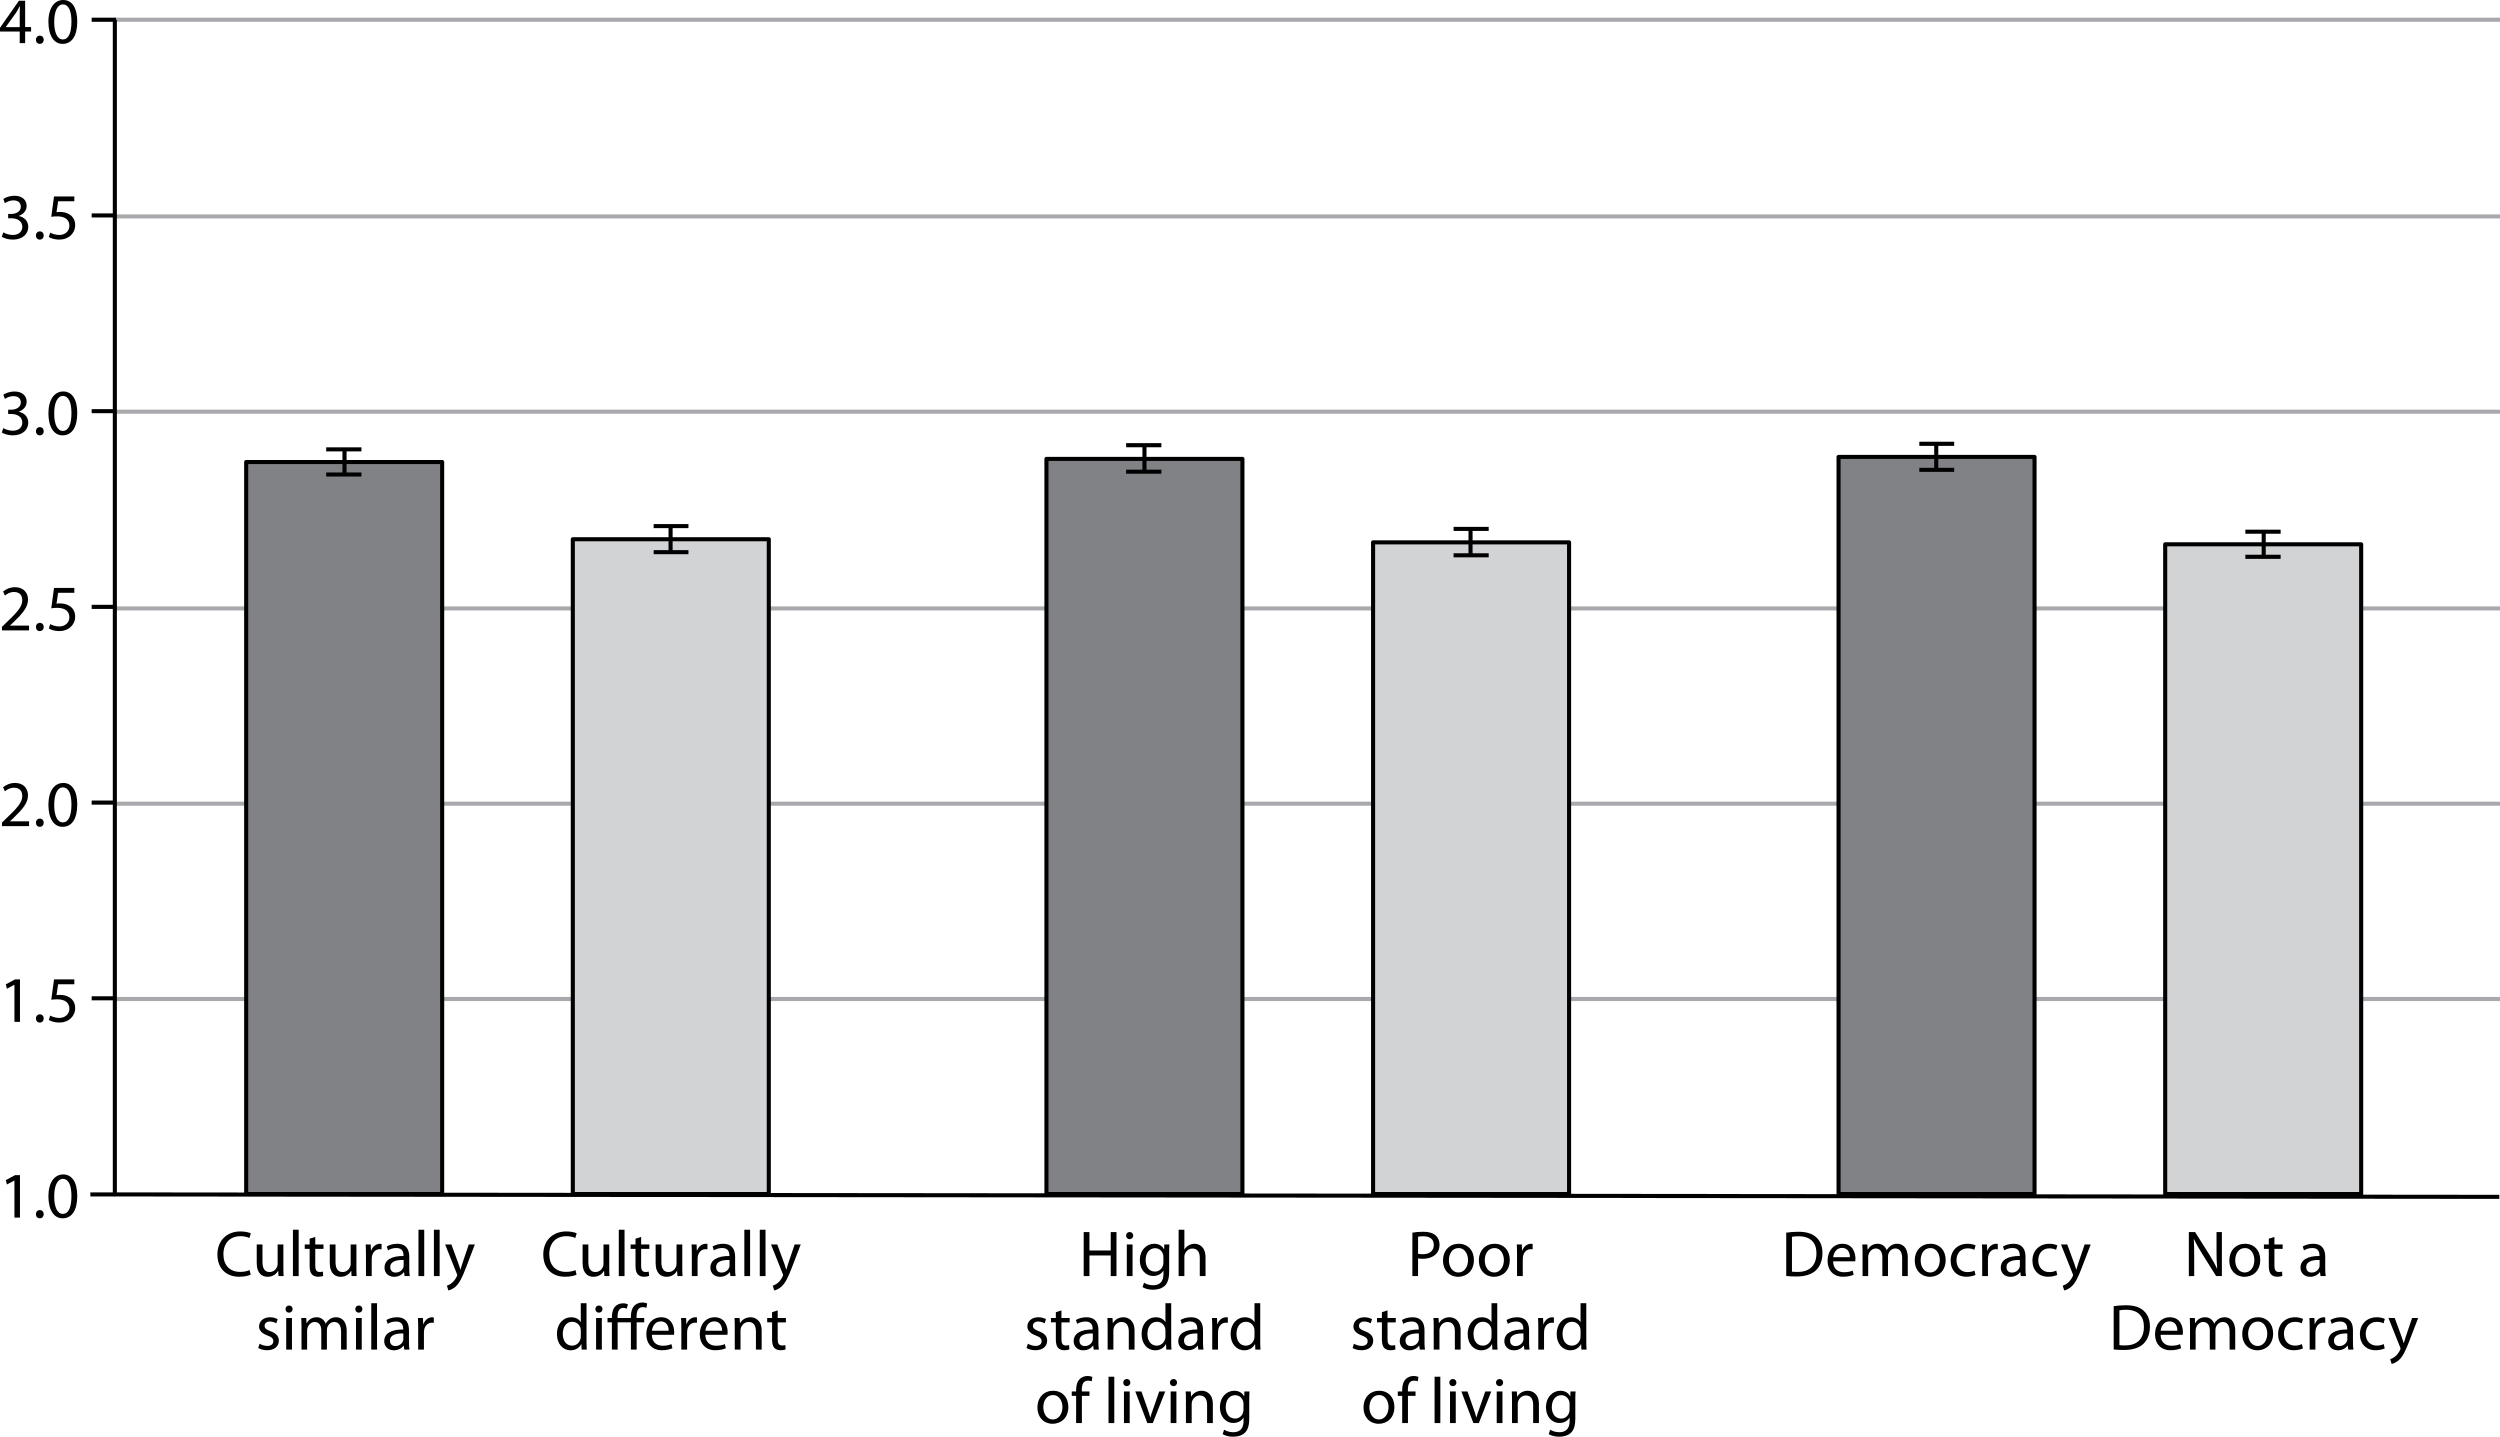 <svg xmlns="http://www.w3.org/2000/svg" xmlns:xlink="http://www.w3.org/1999/xlink" version="1.1" x="0px" y="0px" width="306.147px" height="175.939px" viewBox="0 0 306.147 175.939" enable-background="new 0 0 306.147 175.939" xml:space="preserve">
<g id="wide" display="none">
</g>
<g id="text_column">
</g>
<g id="art">
	<g>
		<path d="M2.415,5.285V3.862H0V3.406l2.318-3.318h0.76v3.23h0.728v0.544H3.078v1.423H2.415z M2.415,3.318V1.583    c0-0.271,0.008-0.544,0.024-0.815H2.415c-0.16,0.304-0.288,0.527-0.432,0.768L0.711,3.303v0.016H2.415z"/>
		<path d="M4.863,5.373C4.591,5.373,4.4,5.157,4.4,4.869c0-0.287,0.2-0.504,0.479-0.504s0.472,0.208,0.472,0.504    c0,0.288-0.192,0.504-0.479,0.504H4.863z"/>
		<path d="M7.655,5.373c-1.016,0-1.711-0.951-1.728-2.671C5.927,0.951,6.687,0,7.743,0C8.83,0,9.461,0.976,9.461,2.631    c0,1.767-0.664,2.742-1.799,2.742H7.655z M7.694,4.829c0.712,0,1.056-0.839,1.056-2.167c0-1.279-0.32-2.118-1.056-2.118    c-0.64,0-1.055,0.815-1.055,2.118c-0.016,1.352,0.4,2.167,1.047,2.167H7.694z"/>
		<path d="M0.408,28.455c0.2,0.12,0.655,0.32,1.151,0.32c0.896,0,1.183-0.568,1.175-1.008c-0.008-0.728-0.664-1.039-1.343-1.039H1    V26.2h0.392c0.512,0,1.159-0.264,1.159-0.879c0-0.416-0.264-0.784-0.911-0.784c-0.416,0-0.816,0.185-1.04,0.344l-0.192-0.512    c0.28-0.199,0.808-0.399,1.367-0.399c1.023,0,1.487,0.607,1.487,1.239c0,0.544-0.328,1-0.959,1.231v0.016    c0.64,0.12,1.159,0.6,1.159,1.327c0,0.832-0.656,1.56-1.895,1.56c-0.583,0-1.095-0.184-1.351-0.352L0.408,28.455z"/>
		<path d="M4.863,29.343c-0.272,0-0.463-0.216-0.463-0.504s0.2-0.504,0.479-0.504s0.472,0.208,0.472,0.504    c0,0.288-0.192,0.504-0.479,0.504H4.863z"/>
		<path d="M9.102,24.649H7.119l-0.2,1.335c0.12-0.016,0.232-0.031,0.424-0.031c0.408,0,0.799,0.088,1.119,0.279    c0.408,0.224,0.744,0.68,0.744,1.335c0,1.016-0.808,1.775-1.935,1.775c-0.568,0-1.04-0.16-1.295-0.319l0.176-0.536    c0.216,0.128,0.64,0.288,1.12,0.288c0.655,0,1.231-0.432,1.223-1.136c0-0.663-0.456-1.144-1.487-1.144    c-0.304,0-0.536,0.024-0.728,0.057l0.336-2.495h2.486V24.649z"/>
		<path d="M0.408,52.426c0.2,0.12,0.655,0.32,1.151,0.32c0.896,0,1.183-0.568,1.175-1.008c-0.008-0.728-0.664-1.039-1.343-1.039H1    v-0.528h0.392c0.512,0,1.159-0.264,1.159-0.879c0-0.416-0.264-0.784-0.911-0.784c-0.416,0-0.816,0.185-1.04,0.344L0.408,48.34    c0.28-0.199,0.808-0.399,1.367-0.399c1.023,0,1.487,0.607,1.487,1.239c0,0.544-0.328,1-0.959,1.231v0.016    c0.64,0.12,1.159,0.6,1.159,1.327c0,0.832-0.656,1.56-1.895,1.56c-0.583,0-1.095-0.184-1.351-0.352L0.408,52.426z"/>
		<path d="M4.863,53.313c-0.272,0-0.463-0.216-0.463-0.504s0.2-0.504,0.479-0.504s0.472,0.208,0.472,0.504    c0,0.288-0.192,0.504-0.479,0.504H4.863z"/>
		<path d="M7.655,53.313c-1.016,0-1.711-0.951-1.728-2.671c0-1.751,0.76-2.702,1.815-2.702c1.087,0,1.719,0.976,1.719,2.631    c0,1.767-0.664,2.742-1.799,2.742H7.655z M7.694,52.77c0.712,0,1.056-0.839,1.056-2.166c0-1.279-0.32-2.119-1.056-2.119    c-0.64,0-1.055,0.815-1.055,2.119c-0.016,1.351,0.4,2.166,1.047,2.166H7.694z"/>
		<path d="M0.24,77.195v-0.432l0.552-0.536c1.327-1.263,1.935-1.935,1.935-2.718c0-0.528-0.248-1.016-1.023-1.016    c-0.472,0-0.863,0.239-1.103,0.439l-0.224-0.496c0.352-0.295,0.872-0.527,1.471-0.527c1.111,0,1.583,0.768,1.583,1.512    c0,0.959-0.696,1.734-1.791,2.79l-0.408,0.384v0.016h2.327v0.584H0.24z"/>
		<path d="M4.863,77.283c-0.272,0-0.463-0.216-0.463-0.504c0-0.287,0.2-0.504,0.479-0.504s0.472,0.208,0.472,0.504    c0,0.288-0.192,0.504-0.479,0.504H4.863z"/>
		<path d="M9.102,72.59H7.119l-0.2,1.335c0.12-0.016,0.232-0.031,0.424-0.031c0.408,0,0.799,0.088,1.119,0.279    c0.408,0.224,0.744,0.68,0.744,1.335c0,1.016-0.808,1.775-1.935,1.775c-0.568,0-1.04-0.16-1.295-0.319l0.176-0.536    c0.216,0.128,0.64,0.288,1.12,0.288c0.655,0,1.231-0.432,1.223-1.136c0-0.663-0.456-1.144-1.487-1.144    c-0.304,0-0.536,0.024-0.728,0.057l0.336-2.495h2.486V72.59z"/>
		<path d="M0.24,101.165v-0.432l0.552-0.536c1.327-1.263,1.935-1.935,1.935-2.718c0-0.528-0.248-1.016-1.023-1.016    c-0.472,0-0.863,0.239-1.103,0.439l-0.224-0.496c0.352-0.296,0.872-0.527,1.471-0.527c1.111,0,1.583,0.768,1.583,1.511    c0,0.96-0.696,1.735-1.791,2.791l-0.408,0.384v0.016h2.327v0.584H0.24z"/>
		<path d="M4.863,101.253c-0.272,0-0.463-0.216-0.463-0.504s0.2-0.504,0.479-0.504s0.472,0.208,0.472,0.504    c0,0.288-0.192,0.504-0.479,0.504H4.863z"/>
		<path d="M7.655,101.253c-1.016,0-1.711-0.951-1.728-2.671c0-1.751,0.76-2.702,1.815-2.702c1.087,0,1.719,0.976,1.719,2.631    c0,1.767-0.664,2.742-1.799,2.742H7.655z M7.694,100.709c0.712,0,1.056-0.839,1.056-2.166c0-1.279-0.32-2.119-1.056-2.119    c-0.64,0-1.055,0.815-1.055,2.119c-0.016,1.351,0.4,2.166,1.047,2.166H7.694z"/>
		<path d="M1.767,120.594H1.751l-0.904,0.487l-0.136-0.536l1.135-0.607h0.6v5.197H1.767V120.594z"/>
		<path d="M4.863,125.223c-0.272,0-0.463-0.216-0.463-0.504c0-0.287,0.2-0.504,0.479-0.504s0.472,0.208,0.472,0.504    c0,0.288-0.192,0.504-0.479,0.504H4.863z"/>
		<path d="M9.102,120.529H7.119l-0.2,1.335c0.12-0.016,0.232-0.031,0.424-0.031c0.408,0,0.799,0.088,1.119,0.279    c0.408,0.224,0.744,0.68,0.744,1.335c0,1.016-0.808,1.775-1.935,1.775c-0.568,0-1.04-0.16-1.295-0.319l0.176-0.536    c0.216,0.128,0.64,0.288,1.12,0.288c0.655,0,1.231-0.432,1.223-1.136c0-0.663-0.456-1.144-1.487-1.144    c-0.304,0-0.536,0.024-0.728,0.057l0.336-2.495h2.486V120.529z"/>
		<path d="M1.767,144.564H1.751l-0.904,0.487l-0.136-0.536l1.135-0.607h0.6v5.197H1.767V144.564z"/>
		<path d="M4.863,149.193c-0.272,0-0.463-0.216-0.463-0.504c0-0.287,0.2-0.504,0.479-0.504s0.472,0.208,0.472,0.504    c0,0.288-0.192,0.504-0.479,0.504H4.863z"/>
		<path d="M7.655,149.193c-1.016,0-1.711-0.951-1.728-2.671c0-1.751,0.76-2.702,1.815-2.702c1.087,0,1.719,0.976,1.719,2.631    c0,1.767-0.664,2.742-1.799,2.742H7.655z M7.694,148.649c0.712,0,1.056-0.839,1.056-2.167c0-1.279-0.32-2.118-1.056-2.118    c-0.64,0-1.055,0.815-1.055,2.118c-0.016,1.352,0.4,2.167,1.047,2.167H7.694z"/>
	</g>
	<g>
		<path d="M30.701,156.093c-0.248,0.128-0.768,0.256-1.423,0.256c-1.519,0-2.654-0.96-2.654-2.727c0-1.688,1.143-2.822,2.814-2.822    c0.664,0,1.095,0.144,1.279,0.231l-0.176,0.576c-0.256-0.128-0.631-0.225-1.079-0.225c-1.264,0-2.103,0.808-2.103,2.215    c0,1.319,0.76,2.159,2.063,2.159c0.432,0,0.863-0.088,1.143-0.224L30.701,156.093z"/>
		<path d="M34.701,155.205c0,0.408,0.008,0.76,0.032,1.063h-0.624l-0.04-0.632h-0.016c-0.176,0.312-0.592,0.72-1.279,0.72    c-0.608,0-1.335-0.344-1.335-1.695v-2.263h0.704v2.135c0,0.736,0.232,1.239,0.864,1.239c0.472,0,0.799-0.327,0.927-0.647    c0.04-0.096,0.064-0.224,0.064-0.359v-2.367h0.704V155.205z"/>
		<path d="M35.871,150.592h0.704v5.677h-0.704V150.592z"/>
		<path d="M38.606,151.472v0.927h1.007v0.536h-1.007v2.079c0,0.479,0.136,0.751,0.528,0.751c0.192,0,0.304-0.016,0.408-0.048    l0.032,0.536c-0.136,0.048-0.352,0.096-0.624,0.096c-0.328,0-0.591-0.112-0.759-0.296c-0.192-0.216-0.272-0.56-0.272-1.016v-2.103    h-0.6v-0.536h0.6v-0.711L38.606,151.472z"/>
		<path d="M43.645,155.205c0,0.408,0.008,0.76,0.032,1.063h-0.624l-0.04-0.632h-0.016c-0.176,0.312-0.592,0.72-1.279,0.72    c-0.608,0-1.335-0.344-1.335-1.695v-2.263h0.704v2.135c0,0.736,0.232,1.239,0.864,1.239c0.472,0,0.799-0.327,0.927-0.647    c0.04-0.096,0.064-0.224,0.064-0.359v-2.367h0.704V155.205z"/>
		<path d="M44.814,153.606c0-0.456-0.008-0.848-0.032-1.208h0.616l0.032,0.76h0.024c0.176-0.52,0.608-0.848,1.08-0.848    c0.072,0,0.128,0.008,0.192,0.017v0.663c-0.072-0.008-0.144-0.016-0.24-0.016c-0.496,0-0.848,0.376-0.943,0.896    c-0.016,0.104-0.024,0.216-0.024,0.327v2.071h-0.704V153.606z"/>
		<path d="M50.117,155.341c0,0.336,0.016,0.664,0.056,0.928h-0.632l-0.064-0.487h-0.024c-0.208,0.304-0.632,0.575-1.183,0.575    c-0.784,0-1.184-0.552-1.184-1.111c0-0.936,0.832-1.447,2.327-1.439v-0.08c0-0.319-0.088-0.903-0.879-0.896    c-0.368,0-0.744,0.104-1.016,0.288l-0.16-0.472c0.32-0.2,0.792-0.336,1.279-0.336c1.191,0,1.479,0.808,1.479,1.583V155.341z     M49.429,154.294c-0.768-0.017-1.639,0.119-1.639,0.871c0,0.464,0.304,0.672,0.656,0.672c0.512,0,0.839-0.32,0.952-0.647    c0.024-0.072,0.032-0.152,0.032-0.225V154.294z"/>
		<path d="M51.246,150.592h0.704v5.677h-0.704V150.592z"/>
		<path d="M53.134,150.592h0.704v5.677h-0.704V150.592z"/>
		<path d="M55.278,152.398l0.84,2.287c0.096,0.256,0.192,0.56,0.256,0.791h0.016c0.072-0.231,0.152-0.527,0.248-0.808l0.768-2.271    h0.744l-1.056,2.759c-0.503,1.327-0.847,1.999-1.327,2.423c-0.352,0.296-0.688,0.415-0.863,0.447l-0.176-0.583    c0.176-0.057,0.408-0.168,0.615-0.344c0.192-0.152,0.424-0.424,0.592-0.784c0.032-0.072,0.056-0.128,0.056-0.168    s-0.016-0.096-0.056-0.184l-1.423-3.566H55.278z"/>
		<path d="M31.787,164.549c0.216,0.128,0.583,0.272,0.936,0.272c0.503,0,0.744-0.248,0.744-0.576c0-0.336-0.2-0.512-0.712-0.703    c-0.704-0.256-1.031-0.641-1.031-1.096c0-0.624,0.512-1.136,1.335-1.136c0.392,0,0.736,0.104,0.944,0.24l-0.168,0.504    c-0.152-0.088-0.432-0.225-0.792-0.225c-0.416,0-0.64,0.24-0.64,0.528c0,0.319,0.224,0.464,0.728,0.663    c0.664,0.248,1.016,0.584,1.016,1.159c0,0.688-0.536,1.168-1.439,1.168c-0.424,0-0.815-0.112-1.087-0.271L31.787,164.549z"/>
		<path d="M35.386,160.743c-0.256,0-0.424-0.2-0.424-0.432c0-0.248,0.176-0.44,0.44-0.44c0.256,0,0.432,0.192,0.432,0.44    c0,0.231-0.168,0.432-0.439,0.432H35.386z M35.05,165.269v-3.87h0.704v3.87H35.05z"/>
		<path d="M36.922,162.446c0-0.408-0.016-0.728-0.032-1.048h0.616l0.032,0.624h0.024c0.216-0.368,0.576-0.712,1.224-0.712    c0.52,0,0.919,0.32,1.087,0.775h0.016c0.12-0.224,0.28-0.384,0.44-0.503c0.232-0.177,0.48-0.272,0.848-0.272    c0.52,0,1.279,0.336,1.279,1.68v2.278h-0.688v-2.19c0-0.752-0.28-1.191-0.84-1.191c-0.408,0-0.711,0.296-0.839,0.632    c-0.032,0.104-0.056,0.231-0.056,0.352v2.398h-0.688v-2.327c0-0.615-0.272-1.055-0.808-1.055c-0.432,0-0.759,0.352-0.872,0.703    c-0.04,0.104-0.056,0.224-0.056,0.344v2.335h-0.688V162.446z"/>
		<path d="M43.93,160.743c-0.256,0-0.424-0.2-0.424-0.432c0-0.248,0.176-0.44,0.44-0.44c0.256,0,0.432,0.192,0.432,0.44    c0,0.231-0.168,0.432-0.439,0.432H43.93z M43.594,165.269v-3.87h0.704v3.87H43.594z"/>
		<path d="M45.466,159.592h0.704v5.677h-0.704V159.592z"/>
		<path d="M50.081,164.341c0,0.336,0.016,0.664,0.056,0.928h-0.632l-0.064-0.487h-0.024c-0.208,0.304-0.632,0.575-1.183,0.575    c-0.784,0-1.184-0.552-1.184-1.111c0-0.936,0.832-1.447,2.327-1.439v-0.08c0-0.319-0.088-0.903-0.879-0.896    c-0.368,0-0.744,0.104-1.016,0.288l-0.16-0.472c0.32-0.2,0.792-0.336,1.279-0.336c1.191,0,1.479,0.808,1.479,1.583V164.341z     M49.393,163.294c-0.768-0.017-1.639,0.119-1.639,0.871c0,0.464,0.304,0.672,0.656,0.672c0.512,0,0.839-0.32,0.952-0.647    c0.024-0.072,0.032-0.152,0.032-0.225V163.294z"/>
		<path d="M51.21,162.606c0-0.456-0.008-0.848-0.032-1.208h0.616l0.032,0.76h0.024c0.176-0.52,0.608-0.848,1.08-0.848    c0.072,0,0.128,0.008,0.192,0.017v0.663c-0.072-0.008-0.144-0.016-0.24-0.016c-0.496,0-0.848,0.376-0.944,0.896    c-0.016,0.104-0.024,0.216-0.024,0.327v2.071H51.21V162.606z"/>
	</g>
	<g>
		<path d="M133.412,150.88v2.254h2.606v-2.254h0.704v5.389h-0.704v-2.526h-2.606v2.526h-0.704v-5.389H133.412z"/>
		<path d="M138.324,151.743c-0.256,0-0.424-0.2-0.424-0.432c0-0.248,0.176-0.44,0.44-0.44c0.256,0,0.432,0.192,0.432,0.44    c0,0.231-0.168,0.432-0.439,0.432H138.324z M137.988,156.269v-3.87h0.704v3.87H137.988z"/>
		<path d="M143.171,155.701c0,0.896-0.184,1.431-0.552,1.774c-0.384,0.344-0.928,0.464-1.416,0.464    c-0.463,0-0.975-0.111-1.287-0.319l0.176-0.544c0.256,0.168,0.656,0.312,1.136,0.312c0.719,0,1.247-0.376,1.247-1.359v-0.424    h-0.016c-0.208,0.36-0.631,0.648-1.231,0.648c-0.96,0-1.647-0.816-1.647-1.896c0-1.312,0.855-2.047,1.751-2.047    c0.672,0,1.032,0.344,1.208,0.672h0.016l0.024-0.584h0.624c-0.024,0.272-0.032,0.592-0.032,1.056V155.701z M142.467,153.918    c0-0.112-0.008-0.216-0.04-0.312c-0.128-0.416-0.464-0.752-0.983-0.752c-0.672,0-1.151,0.567-1.151,1.471    c0,0.752,0.392,1.392,1.143,1.392c0.44,0,0.832-0.271,0.976-0.728c0.04-0.112,0.056-0.248,0.056-0.376V153.918z"/>
		<path d="M144.332,150.592h0.704v2.415h0.016c0.112-0.2,0.288-0.385,0.504-0.496c0.208-0.128,0.456-0.2,0.719-0.2    c0.52,0,1.352,0.32,1.352,1.655v2.303h-0.704v-2.23c0-0.624-0.231-1.144-0.895-1.144c-0.456,0-0.808,0.319-0.943,0.703    c-0.04,0.097-0.048,0.2-0.048,0.336v2.335h-0.704V150.592z"/>
		<path d="M125.873,164.549c0.216,0.128,0.583,0.272,0.936,0.272c0.503,0,0.744-0.248,0.744-0.576c0-0.336-0.2-0.512-0.712-0.703    c-0.704-0.256-1.031-0.641-1.031-1.096c0-0.624,0.512-1.136,1.335-1.136c0.392,0,0.736,0.104,0.944,0.24l-0.168,0.504    c-0.152-0.088-0.432-0.225-0.792-0.225c-0.416,0-0.64,0.24-0.64,0.528c0,0.319,0.224,0.464,0.728,0.663    c0.664,0.248,1.016,0.584,1.016,1.159c0,0.688-0.536,1.168-1.439,1.168c-0.424,0-0.815-0.112-1.087-0.271L125.873,164.549z"/>
		<path d="M129.984,160.472v0.927h1.007v0.536h-1.007v2.079c0,0.479,0.136,0.751,0.528,0.751c0.192,0,0.304-0.016,0.408-0.048    l0.032,0.536c-0.136,0.048-0.352,0.096-0.624,0.096c-0.328,0-0.591-0.112-0.759-0.296c-0.192-0.216-0.272-0.56-0.272-1.016v-2.103    h-0.6v-0.536h0.6v-0.711L129.984,160.472z"/>
		<path d="M134.511,164.341c0,0.336,0.016,0.664,0.056,0.928h-0.632l-0.064-0.487h-0.024c-0.208,0.304-0.631,0.575-1.183,0.575    c-0.784,0-1.184-0.552-1.184-1.111c0-0.936,0.832-1.447,2.327-1.439v-0.08c0-0.319-0.088-0.903-0.879-0.896    c-0.368,0-0.744,0.104-1.016,0.288l-0.16-0.472c0.32-0.2,0.792-0.336,1.279-0.336c1.191,0,1.479,0.808,1.479,1.583V164.341z     M133.824,163.294c-0.768-0.017-1.639,0.119-1.639,0.871c0,0.464,0.304,0.672,0.656,0.672c0.512,0,0.839-0.32,0.951-0.647    c0.024-0.072,0.032-0.152,0.032-0.225V163.294z"/>
		<path d="M135.641,162.446c0-0.408-0.008-0.728-0.032-1.048h0.624l0.04,0.632h0.016c0.192-0.359,0.64-0.72,1.279-0.72    c0.536,0,1.367,0.32,1.367,1.647v2.311h-0.704v-2.23c0-0.624-0.232-1.151-0.896-1.151c-0.456,0-0.815,0.327-0.943,0.72    c-0.032,0.088-0.048,0.216-0.048,0.327v2.335h-0.704V162.446z"/>
		<path d="M143.423,159.592v4.678c0,0.344,0.008,0.735,0.032,0.999h-0.632l-0.032-0.672h-0.016c-0.216,0.432-0.68,0.76-1.312,0.76    c-0.936,0-1.663-0.791-1.663-1.967c-0.008-1.295,0.8-2.079,1.735-2.079c0.6,0,1,0.28,1.167,0.584h0.016v-2.303H143.423z     M142.719,162.974c0-0.096-0.008-0.208-0.032-0.304c-0.104-0.439-0.488-0.808-1.016-0.808c-0.728,0-1.159,0.64-1.159,1.487    c0,0.792,0.392,1.439,1.143,1.439c0.472,0,0.904-0.32,1.032-0.848c0.024-0.088,0.032-0.184,0.032-0.296V162.974z"/>
		<path d="M147.319,164.341c0,0.336,0.017,0.664,0.057,0.928h-0.632l-0.064-0.487h-0.024c-0.208,0.304-0.632,0.575-1.183,0.575    c-0.784,0-1.184-0.552-1.184-1.111c0-0.936,0.832-1.447,2.327-1.439v-0.08c0-0.319-0.088-0.903-0.879-0.896    c-0.368,0-0.744,0.104-1.016,0.288l-0.16-0.472c0.32-0.2,0.792-0.336,1.279-0.336c1.191,0,1.479,0.808,1.479,1.583V164.341z     M146.632,163.294c-0.768-0.017-1.639,0.119-1.639,0.871c0,0.464,0.304,0.672,0.656,0.672c0.512,0,0.839-0.32,0.952-0.647    c0.024-0.072,0.032-0.152,0.032-0.225V163.294z"/>
		<path d="M148.448,162.606c0-0.456-0.008-0.848-0.031-1.208h0.615l0.032,0.76h0.024c0.176-0.52,0.607-0.848,1.079-0.848    c0.071,0,0.128,0.008,0.192,0.017v0.663c-0.072-0.008-0.145-0.016-0.24-0.016c-0.496,0-0.848,0.376-0.943,0.896    c-0.016,0.104-0.024,0.216-0.024,0.327v2.071h-0.704V162.606z"/>
		<path d="M154.327,159.592v4.678c0,0.344,0.008,0.735,0.032,0.999h-0.632l-0.032-0.672h-0.016c-0.216,0.432-0.68,0.76-1.312,0.76    c-0.936,0-1.663-0.791-1.663-1.967c-0.008-1.295,0.8-2.079,1.735-2.079c0.6,0,0.999,0.28,1.167,0.584h0.017v-2.303H154.327z     M153.624,162.974c0-0.096-0.008-0.208-0.032-0.304c-0.104-0.439-0.487-0.808-1.016-0.808c-0.728,0-1.159,0.64-1.159,1.487    c0,0.792,0.392,1.439,1.143,1.439c0.473,0,0.904-0.32,1.032-0.848c0.024-0.088,0.032-0.184,0.032-0.296V162.974z"/>
		<path d="M128.9,174.356c-1.039,0-1.855-0.768-1.855-1.991c0-1.295,0.855-2.055,1.919-2.055c1.111,0,1.863,0.808,1.863,1.983    c0,1.438-1,2.062-1.919,2.062H128.9z M128.932,173.829c0.671,0,1.175-0.632,1.175-1.512c0-0.655-0.328-1.479-1.16-1.479    c-0.823,0-1.183,0.768-1.183,1.503c0,0.848,0.48,1.487,1.159,1.487H128.932z"/>
		<path d="M131.781,174.269v-3.334h-0.536v-0.536h0.536v-0.184c0-0.544,0.128-1.039,0.456-1.352    c0.264-0.256,0.616-0.359,0.936-0.359c0.256,0,0.463,0.056,0.6,0.111l-0.088,0.544c-0.112-0.048-0.248-0.088-0.456-0.088    c-0.592,0-0.751,0.527-0.751,1.119v0.208h0.936v0.536h-0.928v3.334H131.781z"/>
		<path d="M135.749,168.592h0.704v5.677h-0.704V168.592z"/>
		<path d="M137.973,169.743c-0.256,0-0.424-0.2-0.424-0.432c0-0.248,0.176-0.44,0.44-0.44c0.256,0,0.432,0.192,0.432,0.44    c0,0.231-0.168,0.432-0.439,0.432H137.973z M137.637,174.269v-3.87h0.704v3.87H137.637z"/>
		<path d="M139.78,170.398l0.76,2.167c0.128,0.359,0.232,0.68,0.312,1h0.024c0.088-0.32,0.2-0.641,0.328-1l0.751-2.167h0.736    l-1.52,3.87H140.5l-1.471-3.87H139.78z"/>
		<path d="M143.692,169.743c-0.256,0-0.424-0.2-0.424-0.432c0-0.248,0.176-0.44,0.44-0.44c0.256,0,0.432,0.192,0.432,0.44    c0,0.231-0.168,0.432-0.439,0.432H143.692z M143.356,174.269v-3.87h0.704v3.87H143.356z"/>
		<path d="M145.229,171.446c0-0.408-0.008-0.728-0.032-1.048h0.624l0.04,0.632h0.016c0.192-0.359,0.64-0.72,1.279-0.72    c0.536,0,1.367,0.32,1.367,1.647v2.311h-0.704v-2.23c0-0.624-0.231-1.151-0.895-1.151c-0.456,0-0.816,0.327-0.944,0.72    c-0.032,0.088-0.048,0.216-0.048,0.327v2.335h-0.704V171.446z"/>
		<path d="M152.979,173.701c0,0.896-0.185,1.431-0.553,1.774c-0.383,0.344-0.928,0.464-1.415,0.464    c-0.464,0-0.976-0.111-1.287-0.319l0.176-0.544c0.256,0.168,0.655,0.312,1.136,0.312c0.719,0,1.247-0.376,1.247-1.359v-0.424    h-0.017c-0.207,0.36-0.631,0.648-1.23,0.648c-0.96,0-1.647-0.816-1.647-1.896c0-1.312,0.855-2.047,1.751-2.047    c0.672,0,1.031,0.344,1.207,0.672h0.017l0.024-0.584h0.623c-0.023,0.272-0.031,0.592-0.031,1.056V173.701z M152.275,171.918    c0-0.112-0.009-0.216-0.04-0.312c-0.128-0.416-0.464-0.752-0.983-0.752c-0.672,0-1.151,0.567-1.151,1.471    c0,0.752,0.392,1.392,1.143,1.392c0.44,0,0.832-0.271,0.977-0.728c0.039-0.112,0.056-0.248,0.056-0.376V171.918z"/>
	</g>
	<g>
		<path d="M172.958,150.951c0.335-0.063,0.775-0.111,1.335-0.111c0.688,0,1.191,0.159,1.512,0.447    c0.295,0.256,0.479,0.647,0.479,1.119c0,0.488-0.144,0.872-0.424,1.151c-0.368,0.393-0.968,0.592-1.647,0.592    c-0.207,0-0.399-0.008-0.56-0.048v2.167h-0.695V150.951z M173.654,153.534c0.151,0.04,0.344,0.056,0.575,0.056    c0.84,0,1.352-0.407,1.352-1.144c0-0.711-0.504-1.055-1.271-1.055c-0.303,0-0.535,0.023-0.655,0.056V153.534z"/>
		<path d="M178.565,156.356c-1.039,0-1.854-0.768-1.854-1.991c0-1.295,0.855-2.055,1.919-2.055c1.111,0,1.863,0.808,1.863,1.983    c0,1.438-1,2.062-1.919,2.062H178.565z M178.598,155.829c0.671,0,1.175-0.632,1.175-1.512c0-0.655-0.328-1.479-1.159-1.479    c-0.824,0-1.184,0.768-1.184,1.503c0,0.848,0.479,1.487,1.159,1.487H178.598z"/>
		<path d="M182.958,156.356c-1.04,0-1.855-0.768-1.855-1.991c0-1.295,0.855-2.055,1.919-2.055c1.111,0,1.863,0.808,1.863,1.983    c0,1.438-0.999,2.062-1.919,2.062H182.958z M182.989,155.829c0.672,0,1.176-0.632,1.176-1.512c0-0.655-0.328-1.479-1.159-1.479    c-0.823,0-1.184,0.768-1.184,1.503c0,0.848,0.479,1.487,1.159,1.487H182.989z"/>
		<path d="M185.774,153.606c0-0.456-0.008-0.848-0.031-1.208h0.615l0.031,0.76h0.024c0.177-0.52,0.608-0.848,1.079-0.848    c0.072,0,0.129,0.008,0.192,0.017v0.663c-0.071-0.008-0.144-0.016-0.239-0.016c-0.496,0-0.848,0.376-0.944,0.896    c-0.016,0.104-0.024,0.216-0.024,0.327v2.071h-0.703V153.606z"/>
		<path d="M165.803,164.549c0.215,0.128,0.583,0.272,0.936,0.272c0.503,0,0.743-0.248,0.743-0.576c0-0.336-0.2-0.512-0.712-0.703    c-0.703-0.256-1.031-0.641-1.031-1.096c0-0.624,0.512-1.136,1.335-1.136c0.392,0,0.735,0.104,0.944,0.24l-0.168,0.504    c-0.152-0.088-0.432-0.225-0.792-0.225c-0.416,0-0.64,0.24-0.64,0.528c0,0.319,0.224,0.464,0.728,0.663    c0.663,0.248,1.016,0.584,1.016,1.159c0,0.688-0.536,1.168-1.439,1.168c-0.424,0-0.815-0.112-1.087-0.271L165.803,164.549z"/>
		<path d="M169.915,160.472v0.927h1.007v0.536h-1.007v2.079c0,0.479,0.136,0.751,0.527,0.751c0.191,0,0.304-0.016,0.408-0.048    l0.031,0.536c-0.136,0.048-0.352,0.096-0.623,0.096c-0.328,0-0.592-0.112-0.76-0.296c-0.191-0.216-0.271-0.56-0.271-1.016v-2.103    h-0.6v-0.536h0.6v-0.711L169.915,160.472z"/>
		<path d="M174.441,164.341c0,0.336,0.017,0.664,0.056,0.928h-0.631l-0.064-0.487h-0.023c-0.209,0.304-0.632,0.575-1.184,0.575    c-0.783,0-1.184-0.552-1.184-1.111c0-0.936,0.832-1.447,2.326-1.439v-0.08c0-0.319-0.088-0.903-0.879-0.896    c-0.367,0-0.744,0.104-1.016,0.288l-0.16-0.472c0.32-0.2,0.792-0.336,1.279-0.336c1.191,0,1.479,0.808,1.479,1.583V164.341z     M173.753,163.294c-0.768-0.017-1.64,0.119-1.64,0.871c0,0.464,0.305,0.672,0.656,0.672c0.512,0,0.84-0.32,0.951-0.647    c0.024-0.072,0.032-0.152,0.032-0.225V163.294z"/>
		<path d="M175.571,162.446c0-0.408-0.008-0.728-0.032-1.048h0.624l0.039,0.632h0.017c0.192-0.359,0.64-0.72,1.279-0.72    c0.536,0,1.367,0.32,1.367,1.647v2.311h-0.704v-2.23c0-0.624-0.231-1.151-0.895-1.151c-0.456,0-0.816,0.327-0.943,0.72    c-0.033,0.088-0.049,0.216-0.049,0.327v2.335h-0.703V162.446z"/>
		<path d="M183.352,159.592v4.678c0,0.344,0.009,0.735,0.033,0.999h-0.633l-0.031-0.672h-0.016c-0.217,0.432-0.68,0.76-1.312,0.76    c-0.936,0-1.662-0.791-1.662-1.967c-0.008-1.295,0.799-2.079,1.734-2.079c0.6,0,1,0.28,1.168,0.584h0.016v-2.303H183.352z     M182.649,162.974c0-0.096-0.008-0.208-0.031-0.304c-0.104-0.439-0.488-0.808-1.016-0.808c-0.729,0-1.16,0.64-1.16,1.487    c0,0.792,0.393,1.439,1.144,1.439c0.472,0,0.903-0.32,1.032-0.848c0.023-0.088,0.031-0.184,0.031-0.296V162.974z"/>
		<path d="M187.249,164.341c0,0.336,0.017,0.664,0.057,0.928h-0.632l-0.063-0.487h-0.024c-0.208,0.304-0.632,0.575-1.183,0.575    c-0.784,0-1.184-0.552-1.184-1.111c0-0.936,0.831-1.447,2.326-1.439v-0.08c0-0.319-0.088-0.903-0.879-0.896    c-0.368,0-0.744,0.104-1.016,0.288l-0.16-0.472c0.32-0.2,0.791-0.336,1.279-0.336c1.191,0,1.479,0.808,1.479,1.583V164.341z     M186.561,163.294c-0.768-0.017-1.639,0.119-1.639,0.871c0,0.464,0.304,0.672,0.656,0.672c0.512,0,0.839-0.32,0.951-0.647    c0.023-0.072,0.031-0.152,0.031-0.225V163.294z"/>
		<path d="M188.377,162.606c0-0.456-0.008-0.848-0.031-1.208h0.615l0.032,0.76h0.024c0.176-0.52,0.607-0.848,1.079-0.848    c0.071,0,0.128,0.008,0.192,0.017v0.663c-0.072-0.008-0.145-0.016-0.24-0.016c-0.496,0-0.848,0.376-0.943,0.896    c-0.016,0.104-0.024,0.216-0.024,0.327v2.071h-0.704V162.606z"/>
		<path d="M194.256,159.592v4.678c0,0.344,0.008,0.735,0.032,0.999h-0.632l-0.032-0.672h-0.016c-0.216,0.432-0.68,0.76-1.312,0.76    c-0.936,0-1.663-0.791-1.663-1.967c-0.008-1.295,0.8-2.079,1.735-2.079c0.6,0,0.999,0.28,1.167,0.584h0.017v-2.303H194.256z     M193.553,162.974c0-0.096-0.008-0.208-0.032-0.304c-0.104-0.439-0.487-0.808-1.016-0.808c-0.728,0-1.159,0.64-1.159,1.487    c0,0.792,0.392,1.439,1.143,1.439c0.473,0,0.904-0.32,1.032-0.848c0.024-0.088,0.032-0.184,0.032-0.296V162.974z"/>
		<path d="M168.83,174.356c-1.039,0-1.854-0.768-1.854-1.991c0-1.295,0.855-2.055,1.918-2.055c1.111,0,1.863,0.808,1.863,1.983    c0,1.438-0.999,2.062-1.918,2.062H168.83z M168.862,173.829c0.672,0,1.176-0.632,1.176-1.512c0-0.655-0.328-1.479-1.16-1.479    c-0.823,0-1.184,0.768-1.184,1.503c0,0.848,0.48,1.487,1.16,1.487H168.862z"/>
		<path d="M171.71,174.269v-3.334h-0.536v-0.536h0.536v-0.184c0-0.544,0.128-1.039,0.456-1.352c0.264-0.256,0.615-0.359,0.936-0.359    c0.256,0,0.463,0.056,0.6,0.111l-0.088,0.544c-0.112-0.048-0.248-0.088-0.456-0.088c-0.592,0-0.751,0.527-0.751,1.119v0.208h0.936    v0.536h-0.928v3.334H171.71z"/>
		<path d="M175.678,168.592h0.703v5.677h-0.703V168.592z"/>
		<path d="M177.903,169.743c-0.256,0-0.424-0.2-0.424-0.432c0-0.248,0.176-0.44,0.439-0.44c0.256,0,0.432,0.192,0.432,0.44    c0,0.231-0.168,0.432-0.439,0.432H177.903z M177.567,174.269v-3.87h0.703v3.87H177.567z"/>
		<path d="M179.709,170.398l0.76,2.167c0.129,0.359,0.232,0.68,0.312,1h0.023c0.088-0.32,0.2-0.641,0.328-1l0.752-2.167h0.735    l-1.52,3.87h-0.671l-1.472-3.87H179.709z"/>
		<path d="M183.622,169.743c-0.256,0-0.424-0.2-0.424-0.432c0-0.248,0.177-0.44,0.44-0.44c0.256,0,0.432,0.192,0.432,0.44    c0,0.231-0.168,0.432-0.439,0.432H183.622z M183.286,174.269v-3.87h0.704v3.87H183.286z"/>
		<path d="M185.159,171.446c0-0.408-0.008-0.728-0.032-1.048h0.624l0.039,0.632h0.017c0.192-0.359,0.64-0.72,1.279-0.72    c0.536,0,1.367,0.32,1.367,1.647v2.311h-0.704v-2.23c0-0.624-0.231-1.151-0.895-1.151c-0.456,0-0.816,0.327-0.943,0.72    c-0.033,0.088-0.049,0.216-0.049,0.327v2.335h-0.703V171.446z"/>
		<path d="M192.909,173.701c0,0.896-0.185,1.431-0.553,1.774c-0.383,0.344-0.928,0.464-1.415,0.464    c-0.464,0-0.976-0.111-1.287-0.319l0.176-0.544c0.256,0.168,0.655,0.312,1.136,0.312c0.719,0,1.247-0.376,1.247-1.359v-0.424    h-0.017c-0.207,0.36-0.631,0.648-1.23,0.648c-0.96,0-1.647-0.816-1.647-1.896c0-1.312,0.855-2.047,1.751-2.047    c0.672,0,1.031,0.344,1.207,0.672h0.017l0.024-0.584h0.623c-0.023,0.272-0.031,0.592-0.031,1.056V173.701z M192.205,171.918    c0-0.112-0.009-0.216-0.04-0.312c-0.128-0.416-0.464-0.752-0.983-0.752c-0.672,0-1.151,0.567-1.151,1.471    c0,0.752,0.392,1.392,1.143,1.392c0.44,0,0.832-0.271,0.977-0.728c0.039-0.112,0.056-0.248,0.056-0.376V171.918z"/>
	</g>
	<g>
		<path d="M218.738,150.951c0.432-0.063,0.936-0.111,1.487-0.111c1,0,1.711,0.231,2.183,0.671c0.487,0.44,0.768,1.063,0.768,1.936    c0,0.879-0.28,1.599-0.775,2.095c-0.512,0.504-1.343,0.775-2.391,0.775c-0.504,0-0.911-0.016-1.271-0.063V150.951z     M219.442,155.725c0.176,0.032,0.432,0.032,0.703,0.032c1.487,0.008,2.295-0.832,2.295-2.287c0.008-1.271-0.712-2.078-2.184-2.078    c-0.359,0-0.631,0.031-0.814,0.071V155.725z"/>
		<path d="M224.481,154.462c0.017,0.943,0.616,1.335,1.32,1.335c0.504,0,0.814-0.088,1.07-0.2l0.129,0.504    c-0.248,0.112-0.68,0.248-1.296,0.248c-1.183,0-1.903-0.792-1.903-1.951c0-1.167,0.696-2.087,1.824-2.087    c1.263,0,1.59,1.111,1.59,1.823c0,0.144-0.008,0.248-0.023,0.328H224.481z M226.537,153.958c0.008-0.448-0.185-1.144-0.968-1.144    c-0.72,0-1.023,0.655-1.079,1.144H226.537z"/>
		<path d="M228.089,153.446c0-0.408-0.016-0.728-0.032-1.048h0.616l0.032,0.624h0.023c0.216-0.368,0.576-0.712,1.224-0.712    c0.52,0,0.919,0.32,1.087,0.775h0.017c0.12-0.224,0.28-0.384,0.439-0.503c0.231-0.177,0.479-0.272,0.848-0.272    c0.52,0,1.279,0.336,1.279,1.68v2.278h-0.688v-2.19c0-0.752-0.28-1.191-0.84-1.191c-0.407,0-0.712,0.296-0.839,0.632    c-0.033,0.104-0.057,0.231-0.057,0.352v2.398h-0.688v-2.327c0-0.615-0.271-1.055-0.808-1.055c-0.432,0-0.76,0.352-0.872,0.703    c-0.039,0.104-0.055,0.224-0.055,0.344v2.335h-0.688V153.446z"/>
		<path d="M236.336,156.356c-1.039,0-1.854-0.768-1.854-1.991c0-1.295,0.855-2.055,1.919-2.055c1.111,0,1.863,0.808,1.863,1.983    c0,1.438-1,2.062-1.919,2.062H236.336z M236.37,155.829c0.671,0,1.175-0.632,1.175-1.512c0-0.655-0.328-1.479-1.159-1.479    c-0.824,0-1.184,0.768-1.184,1.503c0,0.848,0.479,1.487,1.159,1.487H236.37z"/>
		<path d="M241.913,156.125c-0.185,0.088-0.592,0.224-1.111,0.224c-1.168,0-1.928-0.792-1.928-1.975    c0-1.191,0.815-2.063,2.079-2.063c0.415,0,0.783,0.104,0.976,0.208l-0.16,0.536c-0.168-0.088-0.432-0.185-0.815-0.185    c-0.888,0-1.367,0.664-1.367,1.464c0,0.896,0.575,1.447,1.343,1.447c0.4,0,0.664-0.097,0.863-0.185L241.913,156.125z"/>
		<path d="M242.737,153.606c0-0.456-0.008-0.848-0.031-1.208h0.615l0.032,0.76h0.024c0.176-0.52,0.607-0.848,1.079-0.848    c0.071,0,0.128,0.008,0.192,0.017v0.663c-0.072-0.008-0.145-0.016-0.24-0.016c-0.496,0-0.848,0.376-0.943,0.896    c-0.016,0.104-0.024,0.216-0.024,0.327v2.071h-0.704V153.606z"/>
		<path d="M248.04,155.341c0,0.336,0.017,0.664,0.057,0.928h-0.632l-0.063-0.487h-0.024c-0.208,0.304-0.632,0.575-1.183,0.575    c-0.784,0-1.184-0.552-1.184-1.111c0-0.936,0.831-1.447,2.326-1.439v-0.08c0-0.319-0.088-0.903-0.879-0.896    c-0.368,0-0.744,0.104-1.016,0.288l-0.16-0.472c0.32-0.2,0.791-0.336,1.279-0.336c1.191,0,1.479,0.808,1.479,1.583V155.341z     M247.352,154.294c-0.768-0.017-1.639,0.119-1.639,0.871c0,0.464,0.304,0.672,0.656,0.672c0.512,0,0.839-0.32,0.951-0.647    c0.023-0.072,0.031-0.152,0.031-0.225V154.294z"/>
		<path d="M251.928,156.125c-0.184,0.088-0.592,0.224-1.111,0.224c-1.168,0-1.928-0.792-1.928-1.975c0-1.191,0.816-2.063,2.08-2.063    c0.415,0,0.783,0.104,0.975,0.208l-0.16,0.536c-0.168-0.088-0.432-0.185-0.814-0.185c-0.889,0-1.367,0.664-1.367,1.464    c0,0.896,0.575,1.447,1.343,1.447c0.399,0,0.663-0.097,0.863-0.185L251.928,156.125z"/>
		<path d="M253.153,152.398l0.84,2.287c0.096,0.256,0.192,0.56,0.256,0.791h0.017c0.071-0.231,0.151-0.527,0.247-0.808l0.768-2.271    h0.744l-1.056,2.759c-0.503,1.327-0.847,1.999-1.327,2.423c-0.352,0.296-0.688,0.415-0.863,0.447l-0.176-0.583    c0.176-0.057,0.408-0.168,0.615-0.344c0.191-0.152,0.424-0.424,0.592-0.784c0.032-0.072,0.057-0.128,0.057-0.168    s-0.017-0.096-0.057-0.184l-1.424-3.566H253.153z"/>
	</g>
	<g>
		<path d="M268.042,156.269v-5.389h0.768l1.719,2.727c0.392,0.631,0.712,1.199,0.96,1.751l0.023-0.009    c-0.064-0.719-0.08-1.375-0.08-2.206v-2.263h0.656v5.389h-0.704l-1.711-2.734c-0.376-0.6-0.735-1.216-0.999-1.799l-0.024,0.008    c0.04,0.68,0.048,1.327,0.048,2.223v2.303H268.042z"/>
		<path d="M274.858,156.356c-1.04,0-1.855-0.768-1.855-1.991c0-1.295,0.855-2.055,1.919-2.055c1.111,0,1.863,0.808,1.863,1.983    c0,1.438-0.999,2.062-1.919,2.062H274.858z M274.889,155.829c0.672,0,1.176-0.632,1.176-1.512c0-0.655-0.328-1.479-1.159-1.479    c-0.823,0-1.184,0.768-1.184,1.503c0,0.848,0.479,1.487,1.159,1.487H274.889z"/>
		<path d="M278.522,151.472v0.927h1.007v0.536h-1.007v2.079c0,0.479,0.136,0.751,0.527,0.751c0.191,0,0.304-0.016,0.408-0.048    l0.031,0.536c-0.136,0.048-0.352,0.096-0.623,0.096c-0.328,0-0.592-0.112-0.76-0.296c-0.191-0.216-0.271-0.56-0.271-1.016v-2.103    h-0.6v-0.536h0.6v-0.711L278.522,151.472z"/>
		<path d="M284.745,155.341c0,0.336,0.016,0.664,0.056,0.928h-0.632l-0.064-0.487h-0.023c-0.208,0.304-0.632,0.575-1.184,0.575    c-0.783,0-1.184-0.552-1.184-1.111c0-0.936,0.832-1.447,2.327-1.439v-0.08c0-0.319-0.088-0.903-0.88-0.896    c-0.367,0-0.743,0.104-1.016,0.288l-0.159-0.472c0.319-0.2,0.792-0.336,1.279-0.336c1.191,0,1.479,0.808,1.479,1.583V155.341z     M284.057,154.294c-0.768-0.017-1.64,0.119-1.64,0.871c0,0.464,0.304,0.672,0.655,0.672c0.512,0,0.84-0.32,0.952-0.647    c0.024-0.072,0.032-0.152,0.032-0.225V154.294z"/>
		<path d="M258.838,159.951c0.432-0.063,0.936-0.111,1.487-0.111c0.999,0,1.711,0.231,2.183,0.671    c0.488,0.44,0.768,1.063,0.768,1.936c0,0.879-0.279,1.599-0.775,2.095c-0.512,0.504-1.344,0.775-2.391,0.775    c-0.504,0-0.912-0.016-1.271-0.063V159.951z M259.542,164.725c0.176,0.032,0.432,0.032,0.704,0.032    c1.487,0.008,2.295-0.832,2.295-2.287c0.008-1.271-0.712-2.078-2.183-2.078c-0.36,0-0.632,0.031-0.816,0.071V164.725z"/>
		<path d="M264.583,163.462c0.016,0.943,0.615,1.335,1.318,1.335c0.504,0,0.816-0.088,1.072-0.2l0.127,0.504    c-0.247,0.112-0.68,0.248-1.295,0.248c-1.184,0-1.902-0.792-1.902-1.951c0-1.167,0.695-2.087,1.822-2.087    c1.264,0,1.592,1.111,1.592,1.823c0,0.144-0.008,0.248-0.024,0.328H264.583z M266.637,162.958    c0.008-0.448-0.184-1.144-0.968-1.144c-0.72,0-1.023,0.655-1.079,1.144H266.637z"/>
		<path d="M268.19,162.446c0-0.408-0.016-0.728-0.031-1.048h0.615l0.031,0.624h0.024c0.216-0.368,0.575-0.712,1.224-0.712    c0.52,0,0.92,0.32,1.088,0.775h0.016c0.119-0.224,0.279-0.384,0.439-0.503c0.232-0.177,0.48-0.272,0.848-0.272    c0.52,0,1.279,0.336,1.279,1.68v2.278h-0.688v-2.19c0-0.752-0.28-1.191-0.84-1.191c-0.408,0-0.711,0.296-0.84,0.632    c-0.031,0.104-0.056,0.231-0.056,0.352v2.398h-0.688v-2.327c0-0.615-0.272-1.055-0.808-1.055c-0.432,0-0.76,0.352-0.871,0.703    c-0.041,0.104-0.057,0.224-0.057,0.344v2.335h-0.688V162.446z"/>
		<path d="M276.438,165.356c-1.04,0-1.855-0.768-1.855-1.991c0-1.295,0.855-2.055,1.919-2.055c1.111,0,1.863,0.808,1.863,1.983    c0,1.438-0.999,2.062-1.919,2.062H276.438z M276.469,164.829c0.672,0,1.176-0.632,1.176-1.512c0-0.655-0.328-1.479-1.159-1.479    c-0.823,0-1.184,0.768-1.184,1.503c0,0.848,0.479,1.487,1.159,1.487H276.469z"/>
		<path d="M282.012,165.125c-0.184,0.088-0.592,0.224-1.111,0.224c-1.167,0-1.927-0.792-1.927-1.975    c0-1.191,0.815-2.063,2.079-2.063c0.416,0,0.783,0.104,0.976,0.208l-0.16,0.536c-0.168-0.088-0.432-0.185-0.815-0.185    c-0.888,0-1.367,0.664-1.367,1.464c0,0.896,0.576,1.447,1.344,1.447c0.398,0,0.663-0.097,0.863-0.185L282.012,165.125z"/>
		<path d="M282.838,162.606c0-0.456-0.008-0.848-0.032-1.208h0.616l0.031,0.76h0.023c0.177-0.52,0.608-0.848,1.08-0.848    c0.072,0,0.128,0.008,0.191,0.017v0.663c-0.071-0.008-0.144-0.016-0.239-0.016c-0.496,0-0.848,0.376-0.943,0.896    c-0.017,0.104-0.024,0.216-0.024,0.327v2.071h-0.703V162.606z"/>
		<path d="M288.141,164.341c0,0.336,0.016,0.664,0.056,0.928h-0.632l-0.064-0.487h-0.023c-0.208,0.304-0.632,0.575-1.184,0.575    c-0.783,0-1.184-0.552-1.184-1.111c0-0.936,0.832-1.447,2.327-1.439v-0.08c0-0.319-0.088-0.903-0.88-0.896    c-0.367,0-0.743,0.104-1.016,0.288l-0.159-0.472c0.319-0.2,0.792-0.336,1.279-0.336c1.191,0,1.479,0.808,1.479,1.583V164.341z     M287.454,163.294c-0.768-0.017-1.64,0.119-1.64,0.871c0,0.464,0.304,0.672,0.655,0.672c0.512,0,0.84-0.32,0.952-0.647    c0.024-0.072,0.032-0.152,0.032-0.225V163.294z"/>
		<path d="M292.029,165.125c-0.185,0.088-0.592,0.224-1.111,0.224c-1.167,0-1.927-0.792-1.927-1.975    c0-1.191,0.815-2.063,2.078-2.063c0.416,0,0.784,0.104,0.976,0.208l-0.159,0.536c-0.168-0.088-0.432-0.185-0.816-0.185    c-0.887,0-1.367,0.664-1.367,1.464c0,0.896,0.576,1.447,1.344,1.447c0.399,0,0.664-0.097,0.863-0.185L292.029,165.125z"/>
		<path d="M293.254,161.398l0.84,2.287c0.096,0.256,0.191,0.56,0.256,0.791h0.016c0.072-0.231,0.152-0.527,0.248-0.808l0.768-2.271    h0.743l-1.056,2.759c-0.504,1.327-0.848,1.999-1.327,2.423c-0.352,0.296-0.688,0.415-0.863,0.447l-0.176-0.583    c0.176-0.057,0.407-0.168,0.615-0.344c0.192-0.152,0.424-0.424,0.592-0.784c0.032-0.072,0.056-0.128,0.056-0.168    s-0.016-0.096-0.056-0.184l-1.423-3.566H293.254z"/>
	</g>
	<g>
		<path d="M70.606,156.093c-0.248,0.128-0.768,0.256-1.423,0.256c-1.519,0-2.654-0.96-2.654-2.727c0-1.688,1.143-2.822,2.814-2.822    c0.664,0,1.095,0.144,1.279,0.231l-0.176,0.576c-0.256-0.128-0.631-0.225-1.079-0.225c-1.264,0-2.103,0.808-2.103,2.215    c0,1.319,0.76,2.159,2.063,2.159c0.432,0,0.863-0.088,1.143-0.224L70.606,156.093z"/>
		<path d="M74.606,155.205c0,0.408,0.008,0.76,0.032,1.063h-0.624l-0.04-0.632h-0.016c-0.176,0.312-0.592,0.72-1.279,0.72    c-0.608,0-1.335-0.344-1.335-1.695v-2.263h0.704v2.135c0,0.736,0.232,1.239,0.864,1.239c0.472,0,0.799-0.327,0.927-0.647    c0.04-0.096,0.064-0.224,0.064-0.359v-2.367h0.704V155.205z"/>
		<path d="M75.776,150.592h0.704v5.677h-0.704V150.592z"/>
		<path d="M78.512,151.472v0.927h1.007v0.536h-1.007v2.079c0,0.479,0.136,0.751,0.528,0.751c0.192,0,0.304-0.016,0.408-0.048    l0.032,0.536c-0.136,0.048-0.352,0.096-0.624,0.096c-0.328,0-0.591-0.112-0.759-0.296c-0.192-0.216-0.272-0.56-0.272-1.016v-2.103    h-0.6v-0.536h0.6v-0.711L78.512,151.472z"/>
		<path d="M83.55,155.205c0,0.408,0.008,0.76,0.032,1.063h-0.624l-0.04-0.632h-0.016c-0.176,0.312-0.592,0.72-1.279,0.72    c-0.608,0-1.335-0.344-1.335-1.695v-2.263h0.704v2.135c0,0.736,0.232,1.239,0.864,1.239c0.472,0,0.799-0.327,0.927-0.647    c0.04-0.096,0.064-0.224,0.064-0.359v-2.367h0.704V155.205z"/>
		<path d="M84.72,153.606c0-0.456-0.008-0.848-0.032-1.208h0.616l0.032,0.76h0.024c0.176-0.52,0.608-0.848,1.08-0.848    c0.072,0,0.128,0.008,0.192,0.017v0.663c-0.072-0.008-0.144-0.016-0.24-0.016c-0.496,0-0.848,0.376-0.943,0.896    c-0.016,0.104-0.024,0.216-0.024,0.327v2.071H84.72V153.606z"/>
		<path d="M90.022,155.341c0,0.336,0.016,0.664,0.056,0.928h-0.632l-0.064-0.487h-0.024c-0.208,0.304-0.632,0.575-1.183,0.575    c-0.784,0-1.184-0.552-1.184-1.111c0-0.936,0.832-1.447,2.327-1.439v-0.08c0-0.319-0.088-0.903-0.879-0.896    c-0.368,0-0.744,0.104-1.016,0.288l-0.16-0.472c0.32-0.2,0.792-0.336,1.279-0.336c1.191,0,1.479,0.808,1.479,1.583V155.341z     M89.335,154.294c-0.768-0.017-1.639,0.119-1.639,0.871c0,0.464,0.304,0.672,0.656,0.672c0.512,0,0.839-0.32,0.952-0.647    c0.024-0.072,0.032-0.152,0.032-0.225V154.294z"/>
		<path d="M91.152,150.592h0.704v5.677h-0.704V150.592z"/>
		<path d="M93.04,150.592h0.704v5.677H93.04V150.592z"/>
		<path d="M95.184,152.398l0.84,2.287c0.096,0.256,0.192,0.56,0.256,0.791h0.016c0.072-0.231,0.152-0.527,0.248-0.808l0.768-2.271    h0.744l-1.056,2.759c-0.503,1.327-0.847,1.999-1.327,2.423c-0.352,0.296-0.688,0.415-0.863,0.447l-0.176-0.583    c0.176-0.057,0.408-0.168,0.615-0.344c0.192-0.152,0.424-0.424,0.592-0.784c0.032-0.072,0.056-0.128,0.056-0.168    s-0.016-0.096-0.056-0.184l-1.423-3.566H95.184z"/>
		<path d="M71.826,159.592v4.678c0,0.344,0.008,0.735,0.032,0.999h-0.632l-0.032-0.672h-0.016c-0.216,0.432-0.68,0.76-1.312,0.76    c-0.936,0-1.663-0.791-1.663-1.967c-0.008-1.295,0.8-2.079,1.735-2.079c0.6,0,1,0.28,1.167,0.584h0.016v-2.303H71.826z     M71.123,162.974c0-0.096-0.008-0.208-0.032-0.304c-0.104-0.439-0.488-0.808-1.016-0.808c-0.728,0-1.159,0.64-1.159,1.487    c0,0.792,0.392,1.439,1.143,1.439c0.472,0,0.904-0.32,1.032-0.848c0.024-0.088,0.032-0.184,0.032-0.296V162.974z"/>
		<path d="M73.332,160.743c-0.256,0-0.424-0.2-0.424-0.432c0-0.248,0.176-0.44,0.44-0.44c0.256,0,0.432,0.192,0.432,0.44    c0,0.231-0.168,0.432-0.439,0.432H73.332z M72.996,165.269v-3.87H73.7v3.87H72.996z"/>
		<path d="M77.258,165.269v-3.334h-1.623v3.334h-0.704v-3.334h-0.536v-0.536h0.536v-0.111c0-0.544,0.128-1.016,0.432-1.327    c0.231-0.225,0.552-0.36,0.983-0.36c0.224,0,0.432,0.072,0.552,0.136l-0.152,0.528c-0.104-0.057-0.256-0.104-0.408-0.104    c-0.551,0-0.711,0.472-0.711,1.08v0.159h1.631v-0.184c0-0.544,0.128-1.039,0.456-1.352c0.264-0.256,0.616-0.359,0.936-0.359    c0.256,0,0.464,0.056,0.6,0.111l-0.088,0.544c-0.112-0.048-0.248-0.088-0.456-0.088c-0.591,0-0.751,0.527-0.751,1.119v0.208h0.936    v0.536h-0.927v3.334H77.258z"/>
		<path d="M79.828,163.462c0.016,0.943,0.616,1.335,1.319,1.335c0.504,0,0.815-0.088,1.071-0.2l0.128,0.504    c-0.248,0.112-0.68,0.248-1.295,0.248c-1.184,0-1.903-0.792-1.903-1.951c0-1.167,0.696-2.087,1.823-2.087    c1.263,0,1.591,1.111,1.591,1.823c0,0.144-0.008,0.248-0.024,0.328H79.828z M81.882,162.958c0.008-0.448-0.184-1.144-0.967-1.144    c-0.72,0-1.023,0.655-1.08,1.144H81.882z"/>
		<path d="M83.436,162.606c0-0.456-0.008-0.848-0.032-1.208h0.616l0.032,0.76h0.024c0.176-0.52,0.608-0.848,1.08-0.848    c0.072,0,0.128,0.008,0.192,0.017v0.663c-0.072-0.008-0.144-0.016-0.24-0.016c-0.496,0-0.848,0.376-0.943,0.896    c-0.016,0.104-0.024,0.216-0.024,0.327v2.071h-0.704V162.606z"/>
		<path d="M86.372,163.462c0.016,0.943,0.616,1.335,1.319,1.335c0.504,0,0.815-0.088,1.071-0.2l0.128,0.504    c-0.248,0.112-0.68,0.248-1.295,0.248c-1.184,0-1.903-0.792-1.903-1.951c0-1.167,0.696-2.087,1.823-2.087    c1.263,0,1.591,1.111,1.591,1.823c0,0.144-0.008,0.248-0.024,0.328H86.372z M88.426,162.958c0.008-0.448-0.184-1.144-0.967-1.144    c-0.72,0-1.023,0.655-1.08,1.144H88.426z"/>
		<path d="M89.979,162.446c0-0.408-0.008-0.728-0.032-1.048h0.624l0.04,0.632h0.016c0.192-0.359,0.64-0.72,1.279-0.72    c0.536,0,1.367,0.32,1.367,1.647v2.311H92.57v-2.23c0-0.624-0.232-1.151-0.896-1.151c-0.456,0-0.815,0.327-0.943,0.72    c-0.032,0.088-0.048,0.216-0.048,0.327v2.335h-0.704V162.446z"/>
		<path d="M95.235,160.472v0.927h1.007v0.536h-1.007v2.079c0,0.479,0.136,0.751,0.528,0.751c0.192,0,0.304-0.016,0.408-0.048    l0.032,0.536c-0.136,0.048-0.352,0.096-0.624,0.096c-0.328,0-0.591-0.112-0.759-0.296c-0.192-0.216-0.272-0.56-0.272-1.016v-2.103    h-0.6v-0.536h0.6v-0.711L95.235,160.472z"/>
	</g>
	
		<line fill="none" stroke="#000000" stroke-width="0.5" stroke-linejoin="round" stroke-miterlimit="10" x1="14.225" y1="2.416" x2="11.225" y2="2.416"/>
	
		<line fill="none" stroke="#000000" stroke-width="0.5" stroke-linejoin="round" stroke-miterlimit="10" x1="14.225" y1="26.383" x2="11.225" y2="26.383"/>
	
		<line fill="none" stroke="#000000" stroke-width="0.5" stroke-linejoin="round" stroke-miterlimit="10" x1="14.225" y1="50.351" x2="11.225" y2="50.351"/>
	
		<line fill="none" stroke="#000000" stroke-width="0.5" stroke-linejoin="round" stroke-miterlimit="10" x1="14.225" y1="74.317" x2="11.225" y2="74.317"/>
	
		<line fill="none" stroke="#000000" stroke-width="0.5" stroke-linejoin="round" stroke-miterlimit="10" x1="14.225" y1="98.285" x2="11.225" y2="98.285"/>
	
		<line fill="none" stroke="#000000" stroke-width="0.5" stroke-linejoin="round" stroke-miterlimit="10" x1="14.225" y1="122.252" x2="11.225" y2="122.252"/>
	
		<line fill="none" stroke="#000000" stroke-width="0.5" stroke-linejoin="round" stroke-miterlimit="10" x1="14.063" y1="146.267" x2="11.063" y2="146.267"/>
	
		<line fill="none" stroke="#A7A9AC" stroke-width="0.5" stroke-linejoin="round" stroke-miterlimit="10" x1="14.225" y1="2.416" x2="306.147" y2="2.416"/>
	
		<line fill="none" stroke="#A7A9AC" stroke-width="0.5" stroke-linejoin="round" stroke-miterlimit="10" x1="14.225" y1="26.502" x2="306.147" y2="26.502"/>
	
		<line fill="none" stroke="#A7A9AC" stroke-width="0.5" stroke-linejoin="round" stroke-miterlimit="10" x1="14.225" y1="50.418" x2="306.147" y2="50.418"/>
	
		<line fill="none" stroke="#A7A9AC" stroke-width="0.5" stroke-linejoin="round" stroke-miterlimit="10" x1="14.225" y1="74.505" x2="306.147" y2="74.505"/>
	
		<line fill="none" stroke="#A7A9AC" stroke-width="0.5" stroke-linejoin="round" stroke-miterlimit="10" x1="14.225" y1="98.421" x2="306.147" y2="98.421"/>
	
		<line fill="none" stroke="#A7A9AC" stroke-width="0.5" stroke-linejoin="round" stroke-miterlimit="10" x1="14.225" y1="122.336" x2="306.147" y2="122.336"/>
	
		<rect x="30.147" y="56.578" fill="#808285" stroke="#000000" stroke-width="0.5" stroke-linejoin="round" stroke-miterlimit="10" width="24" height="89.642"/>
	
		<rect x="70.146" y="66.032" fill="#D1D3D4" stroke="#000000" stroke-width="0.5" stroke-linejoin="round" stroke-miterlimit="10" width="24" height="80.187"/>
	
		<rect x="128.146" y="56.194" fill="#808285" stroke="#000000" stroke-width="0.5" stroke-linejoin="round" stroke-miterlimit="10" width="24" height="90.025"/>
	
		<rect x="168.147" y="66.416" fill="#D1D3D4" stroke="#000000" stroke-width="0.5" stroke-linejoin="round" stroke-miterlimit="10" width="24" height="79.803"/>
	
		<rect x="225.147" y="55.954" fill="#808285" stroke="#000000" stroke-width="0.5" stroke-linejoin="round" stroke-miterlimit="10" width="24" height="90.265"/>
	
		<rect x="265.147" y="66.656" fill="#D1D3D4" stroke="#000000" stroke-width="0.5" stroke-linejoin="round" stroke-miterlimit="10" width="24" height="79.563"/>
	
		<line fill="none" stroke="#000000" stroke-width="0.5" stroke-linejoin="round" stroke-miterlimit="10" x1="39.944" y1="55.031" x2="44.263" y2="55.031"/>
	
		<line fill="none" stroke="#000000" stroke-width="0.5" stroke-linejoin="round" stroke-miterlimit="10" x1="39.944" y1="58.106" x2="44.263" y2="58.106"/>
	
		<line fill="none" stroke="#000000" stroke-width="0.5" stroke-linejoin="round" stroke-miterlimit="10" x1="42.189" y1="56.568" x2="42.189" y2="55.031"/>
	
		<line fill="none" stroke="#000000" stroke-width="0.5" stroke-linejoin="round" stroke-miterlimit="10" x1="42.189" y1="58.106" x2="42.189" y2="56.568"/>
	
		<line fill="none" stroke="#000000" stroke-width="0.5" stroke-linejoin="round" stroke-miterlimit="10" x1="80.046" y1="64.426" x2="84.306" y2="64.426"/>
	
		<line fill="none" stroke="#000000" stroke-width="0.5" stroke-linejoin="round" stroke-miterlimit="10" x1="80.046" y1="67.616" x2="84.306" y2="67.616"/>
	
		<line fill="none" stroke="#000000" stroke-width="0.5" stroke-linejoin="round" stroke-miterlimit="10" x1="82.119" y1="65.964" x2="82.119" y2="64.426"/>
	
		<line fill="none" stroke="#000000" stroke-width="0.5" stroke-linejoin="round" stroke-miterlimit="10" x1="82.119" y1="67.616" x2="82.119" y2="65.964"/>
	
		<line fill="none" stroke="#000000" stroke-width="0.5" stroke-linejoin="round" stroke-miterlimit="10" x1="137.904" y1="54.518" x2="142.222" y2="54.518"/>
	
		<line fill="none" stroke="#000000" stroke-width="0.5" stroke-linejoin="round" stroke-miterlimit="10" x1="137.904" y1="57.765" x2="142.222" y2="57.765"/>
	
		<line fill="none" stroke="#000000" stroke-width="0.5" stroke-linejoin="round" stroke-miterlimit="10" x1="140.149" y1="56.227" x2="140.149" y2="54.518"/>
	
		<line fill="none" stroke="#000000" stroke-width="0.5" stroke-linejoin="round" stroke-miterlimit="10" x1="140.149" y1="57.765" x2="140.149" y2="56.227"/>
	
		<line fill="none" stroke="#000000" stroke-width="0.5" stroke-linejoin="round" stroke-miterlimit="10" x1="178.005" y1="64.768" x2="182.305" y2="64.768"/>
	
		<line fill="none" stroke="#000000" stroke-width="0.5" stroke-linejoin="round" stroke-miterlimit="10" x1="178.005" y1="68" x2="182.305" y2="68"/>
	
		<line fill="none" stroke="#000000" stroke-width="0.5" stroke-linejoin="round" stroke-miterlimit="10" x1="180.079" y1="66.476" x2="180.079" y2="64.768"/>
	
		<line fill="none" stroke="#000000" stroke-width="0.5" stroke-linejoin="round" stroke-miterlimit="10" x1="180.079" y1="68" x2="180.079" y2="66.476"/>
	
		<line fill="none" stroke="#000000" stroke-width="0.5" stroke-linejoin="round" stroke-miterlimit="10" x1="235.037" y1="54.347" x2="239.306" y2="54.347"/>
	
		<line fill="none" stroke="#000000" stroke-width="0.5" stroke-linejoin="round" stroke-miterlimit="10" x1="235.037" y1="57.538" x2="239.306" y2="57.538"/>
	
		<line fill="none" stroke="#000000" stroke-width="0.5" stroke-linejoin="round" stroke-miterlimit="10" x1="237.11" y1="55.885" x2="237.11" y2="54.347"/>
	
		<line fill="none" stroke="#000000" stroke-width="0.5" stroke-linejoin="round" stroke-miterlimit="10" x1="237.11" y1="57.538" x2="237.11" y2="55.885"/>
	
		<line fill="none" stroke="#000000" stroke-width="0.5" stroke-linejoin="round" stroke-miterlimit="10" x1="274.965" y1="65.11" x2="279.284" y2="65.11"/>
	
		<line fill="none" stroke="#000000" stroke-width="0.5" stroke-linejoin="round" stroke-miterlimit="10" x1="274.965" y1="68.185" x2="279.284" y2="68.185"/>
	
		<line fill="none" stroke="#000000" stroke-width="0.5" stroke-linejoin="round" stroke-miterlimit="10" x1="277.21" y1="66.647" x2="277.21" y2="65.11"/>
	
		<line fill="none" stroke="#000000" stroke-width="0.5" stroke-linejoin="round" stroke-miterlimit="10" x1="277.21" y1="68.185" x2="277.21" y2="66.647"/>
	<polyline fill="none" stroke="#000000" stroke-width="0.5" stroke-linejoin="round" stroke-miterlimit="10" points="   306.063,146.565 14.063,146.267 14.063,2.416  "/>
</g>
</svg>